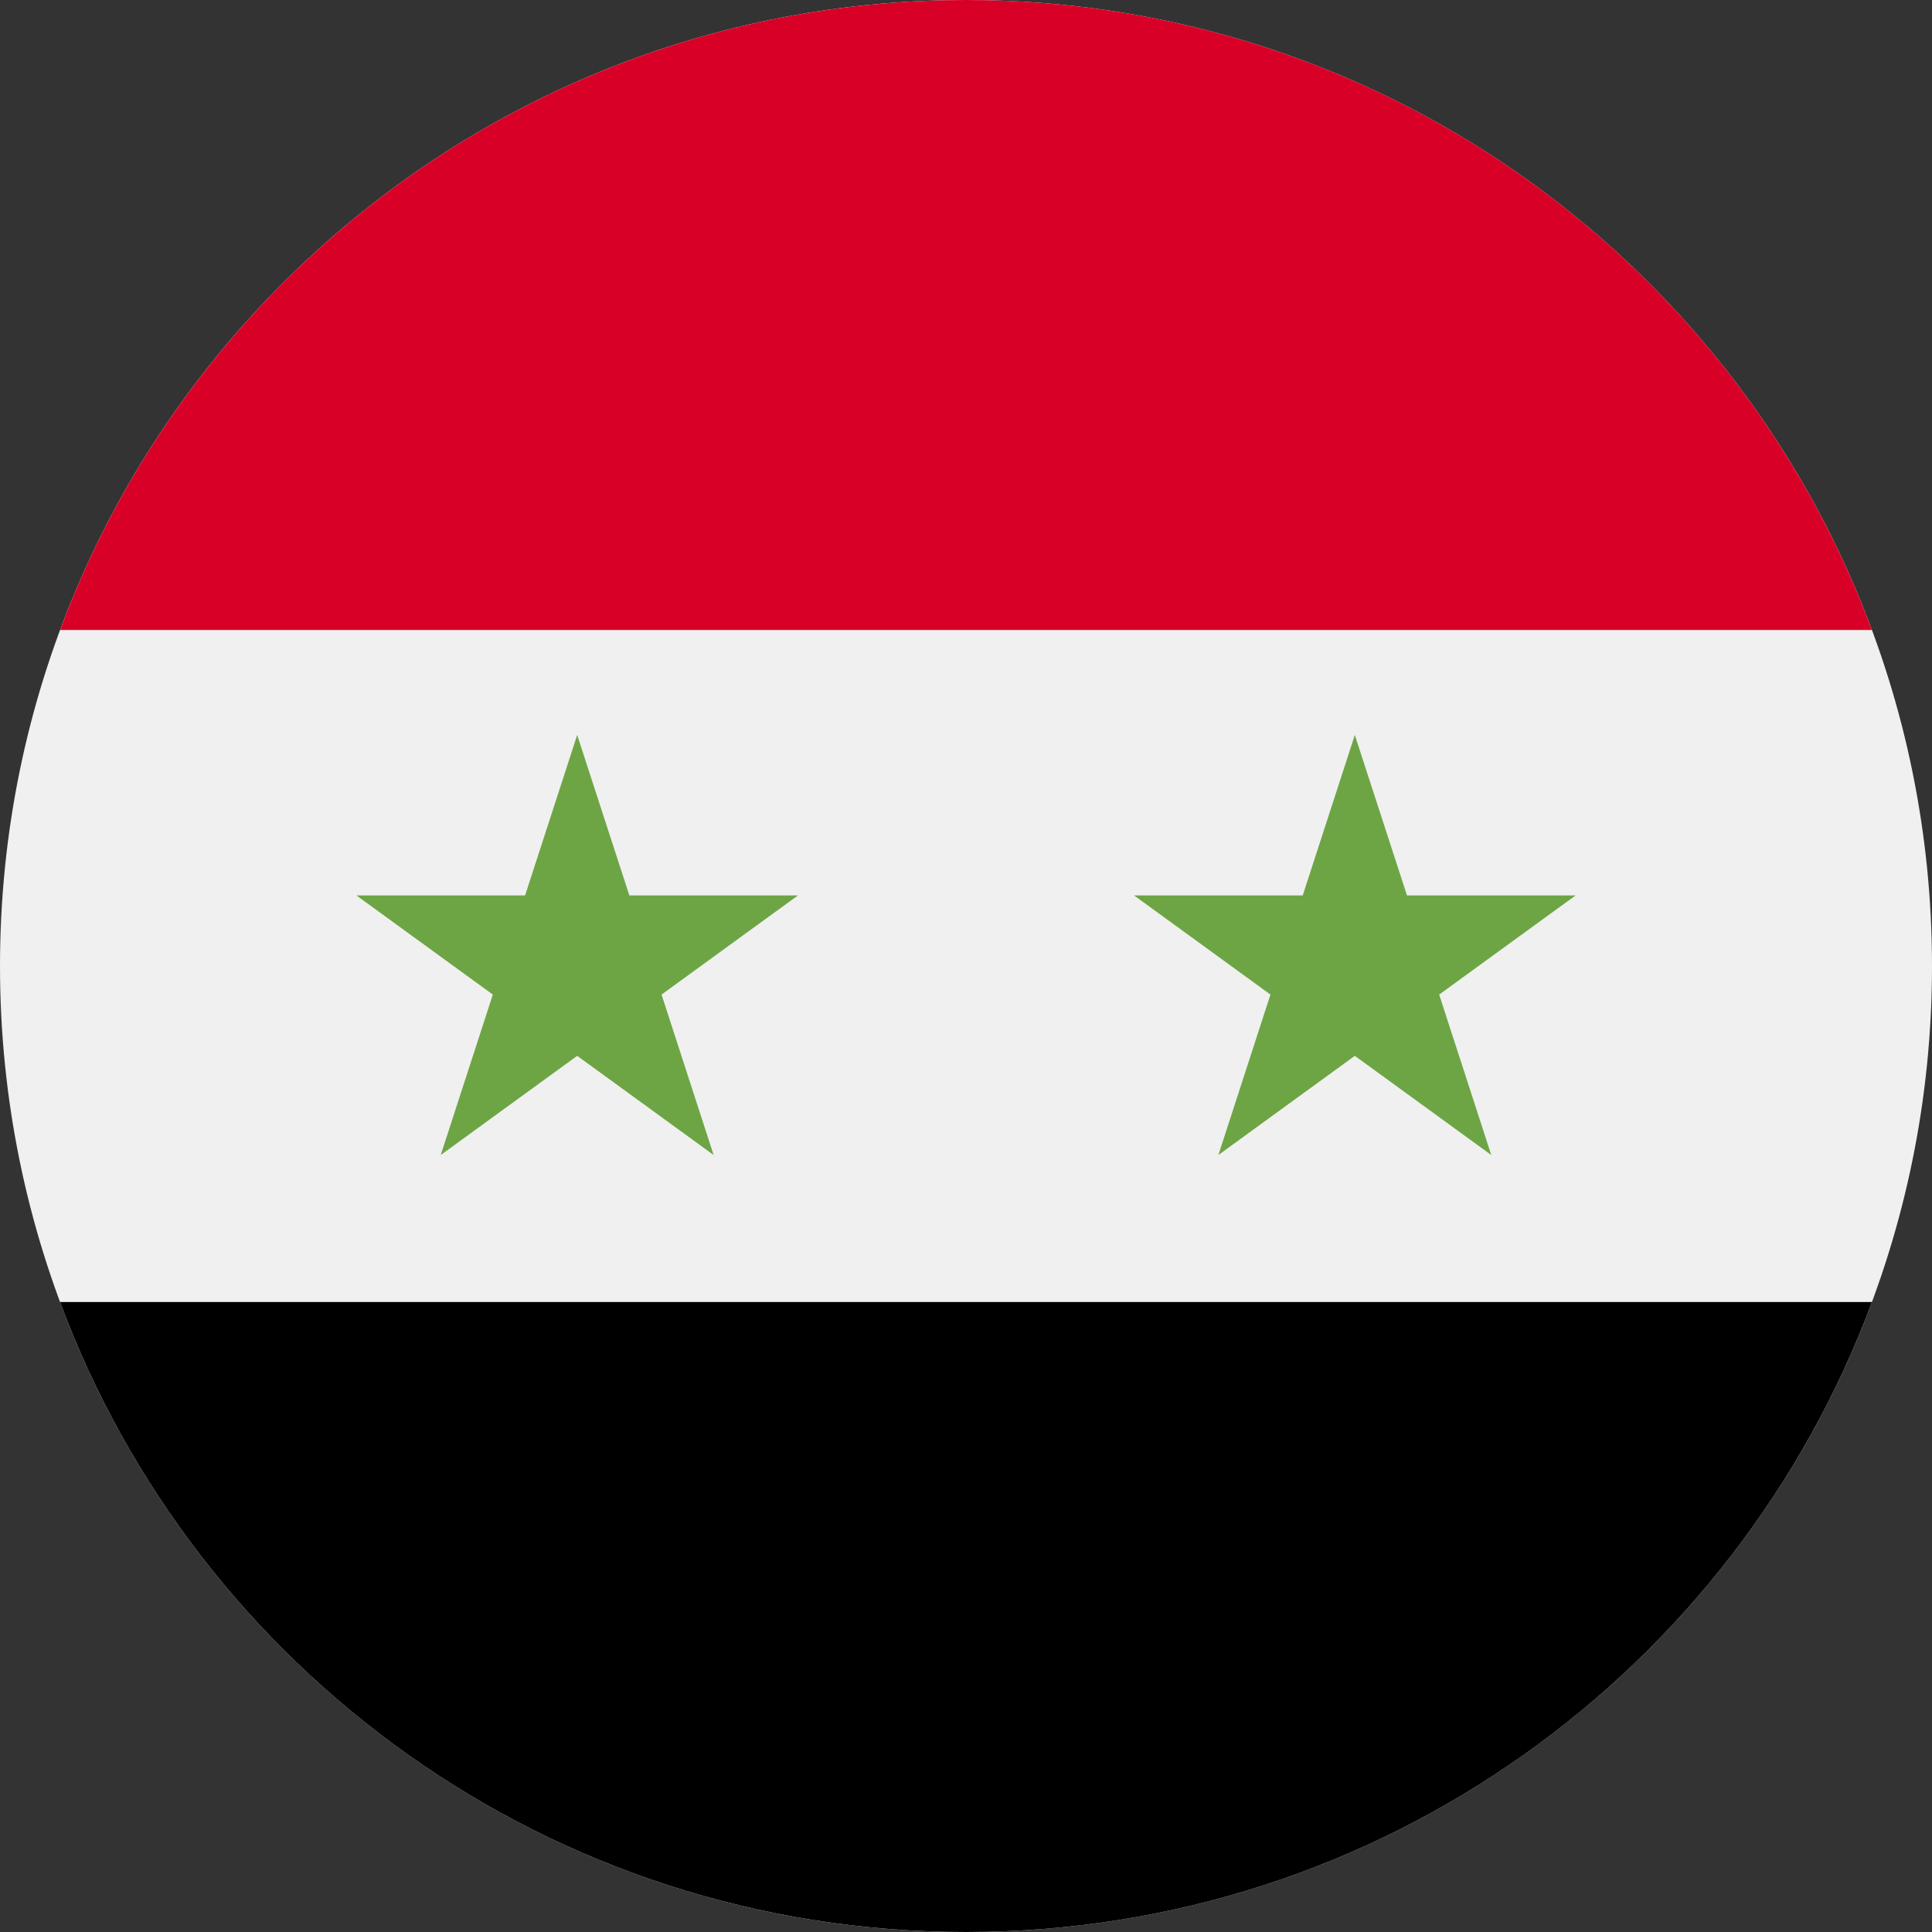 <svg xmlns="http://www.w3.org/2000/svg" fill="none" viewBox="0 0 24 24"><rect x="0" y="0" width="24" height="24" fill="#333333" stroke="none"/><path fill="#f0f0f0" d="M12 24c6.627 0 12-5.373 12-12S18.627 0 12 0 0 5.373 0 12s5.373 12 12 12"/><path fill="#d80027" d="M12 0C6.84 0 2.442 3.257.746 7.826h22.508C21.558 3.256 17.16 0 12 0"/><path fill="#000" d="M12 24c5.16 0 9.558-3.256 11.254-7.826H.746C2.442 20.744 6.84 24 12 24"/><path fill="#6da544" d="m7.17 9.13.648 1.993h2.095l-1.695 1.232.647 1.993-1.695-1.232-1.695 1.232.647-1.993-1.695-1.232h2.096zm9.66 0 .648 1.993h2.095l-1.695 1.232.647 1.993-1.695-1.232-1.695 1.232.647-1.993-1.695-1.232h2.096z"/></svg>
